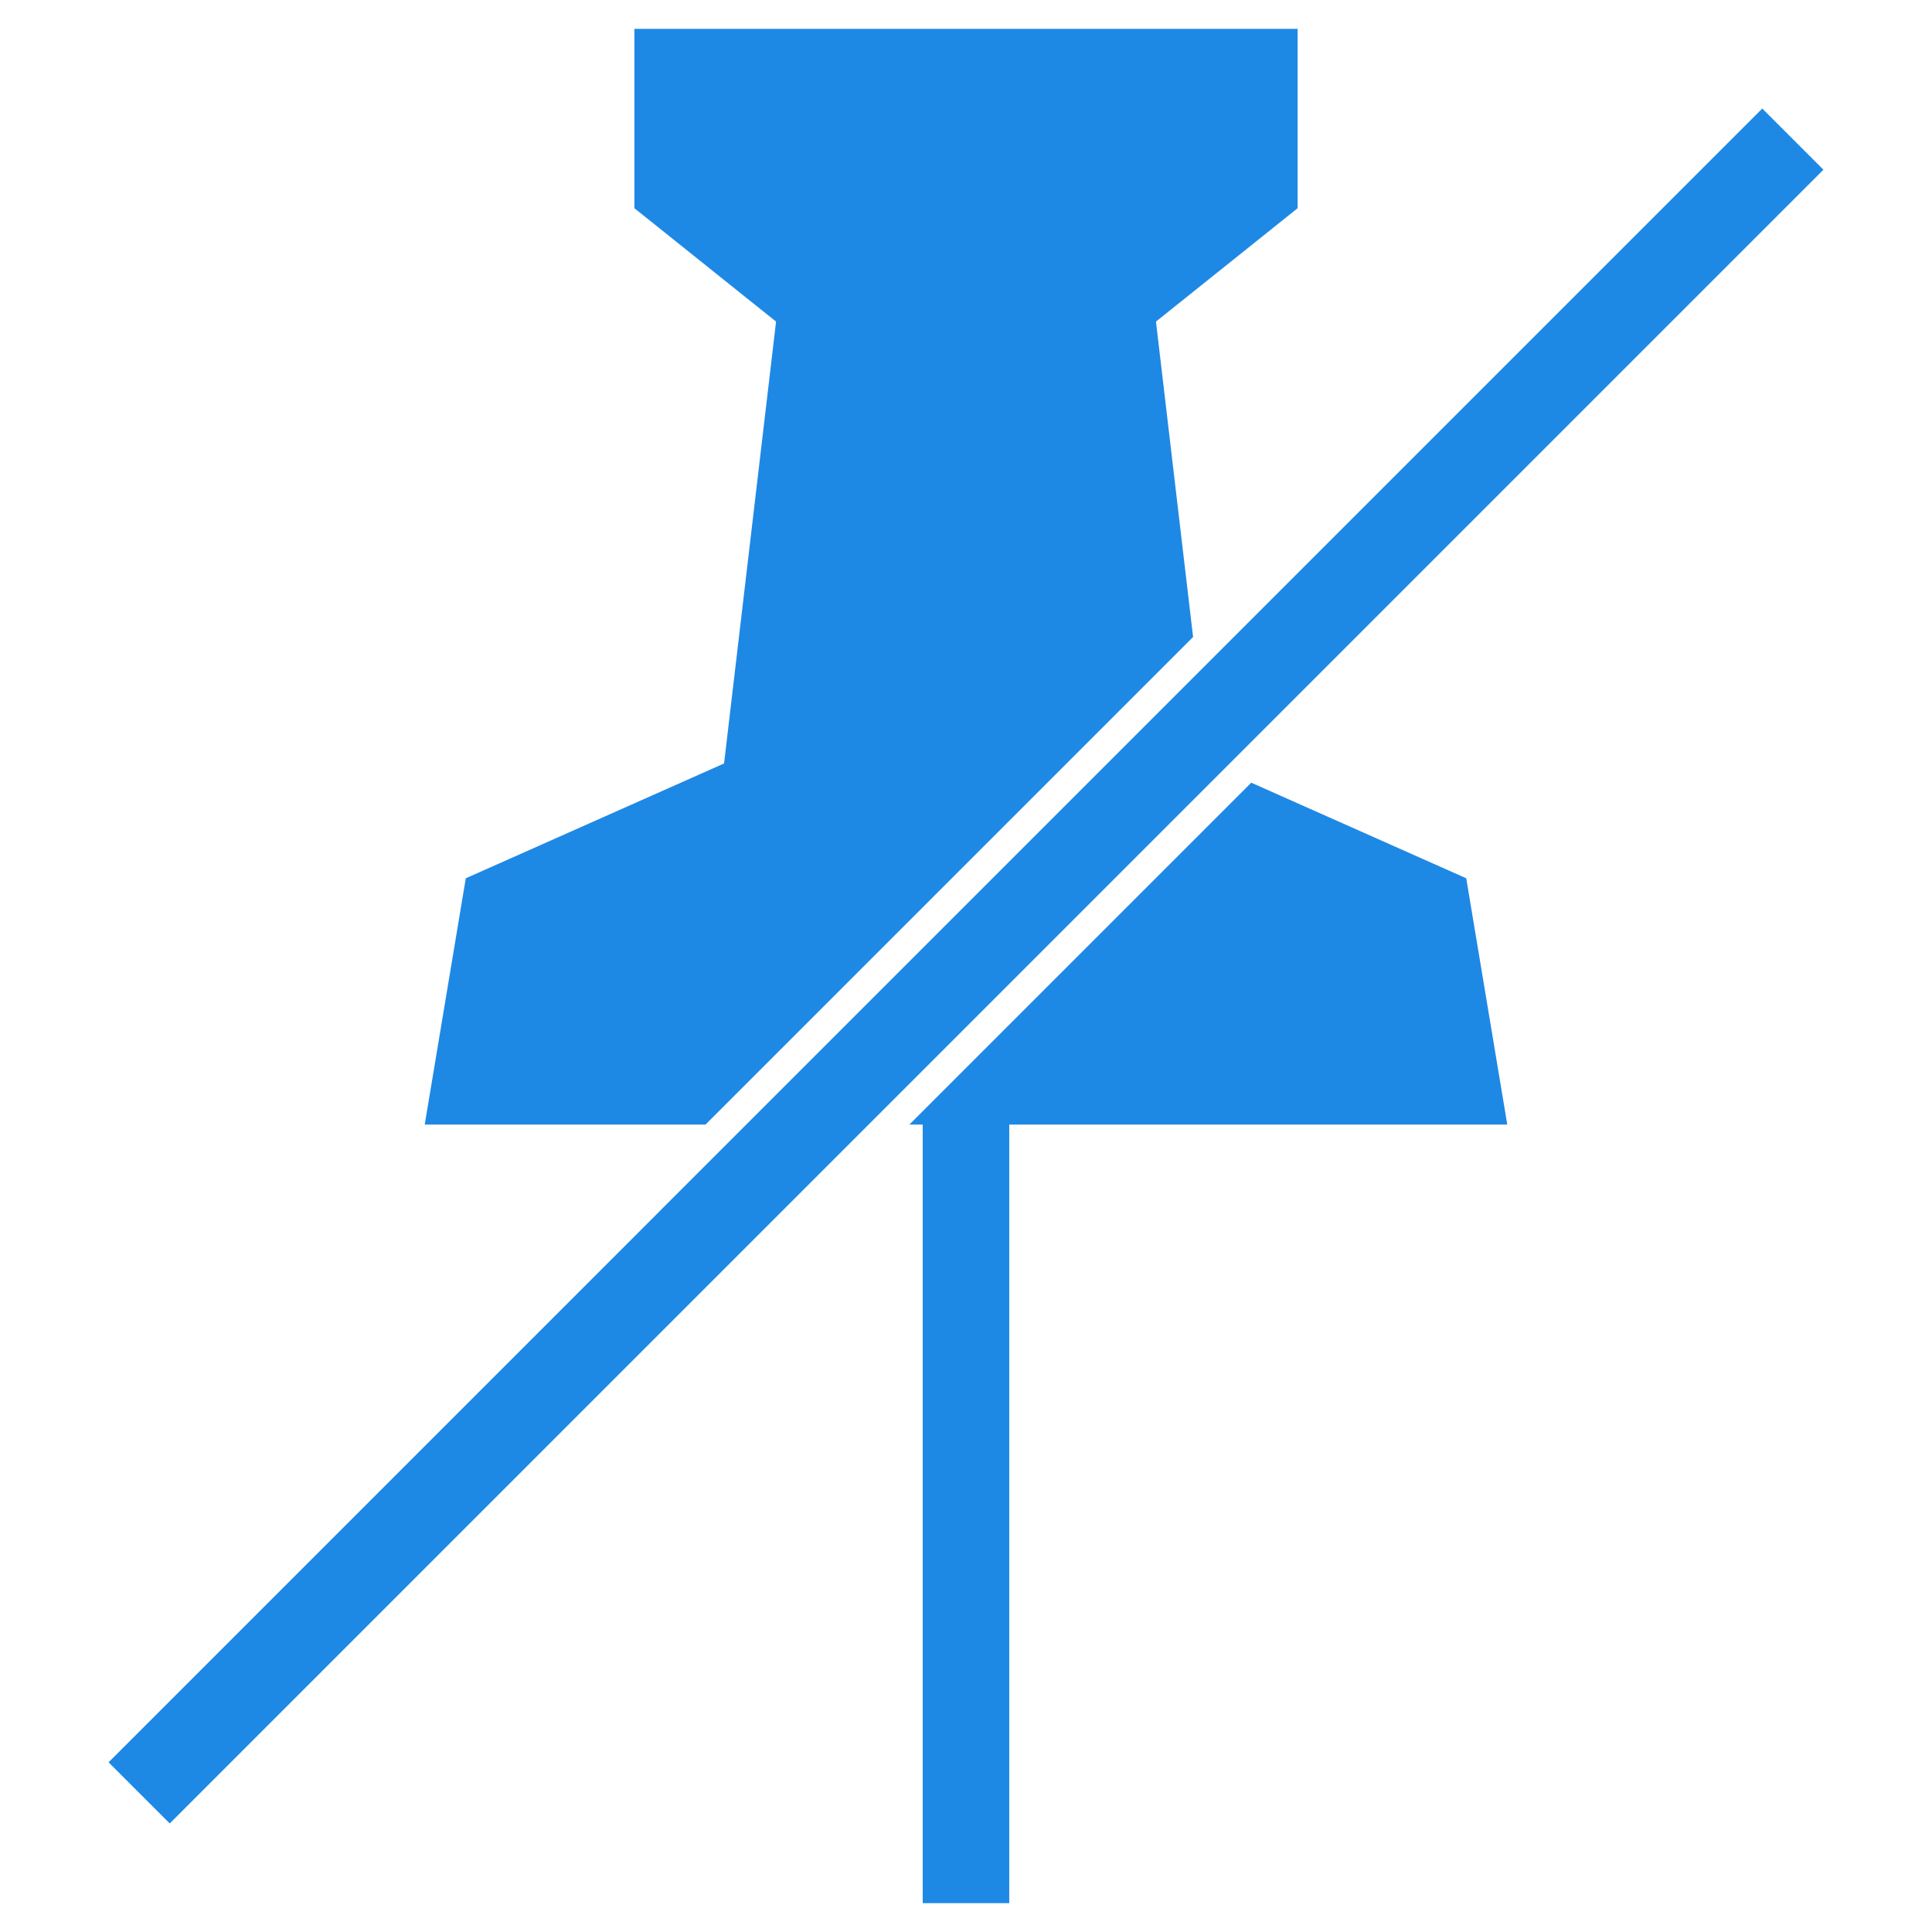 <svg xmlns="http://www.w3.org/2000/svg" width="67" height="67" viewBox="0 0 67 67"><path d="M43.392 27.143l-11.857 11.857h.464v27h3.001v-27.001h17.271l-1.423-8.541zm-2.017-5.053l-1.287-10.938 4.912-3.931v-6.221h-23v6.221l4.913 3.931-1.803 15.324-8.957 3.982-1.424 8.542h9.736zm21.86-16.205l-2.121-2.121-19.591 19.591-15.644 15.645-22.114 22.115 2.121 2.121 24.235-24.236 12.291-12.292z" fill="#1E88E5"/></svg>